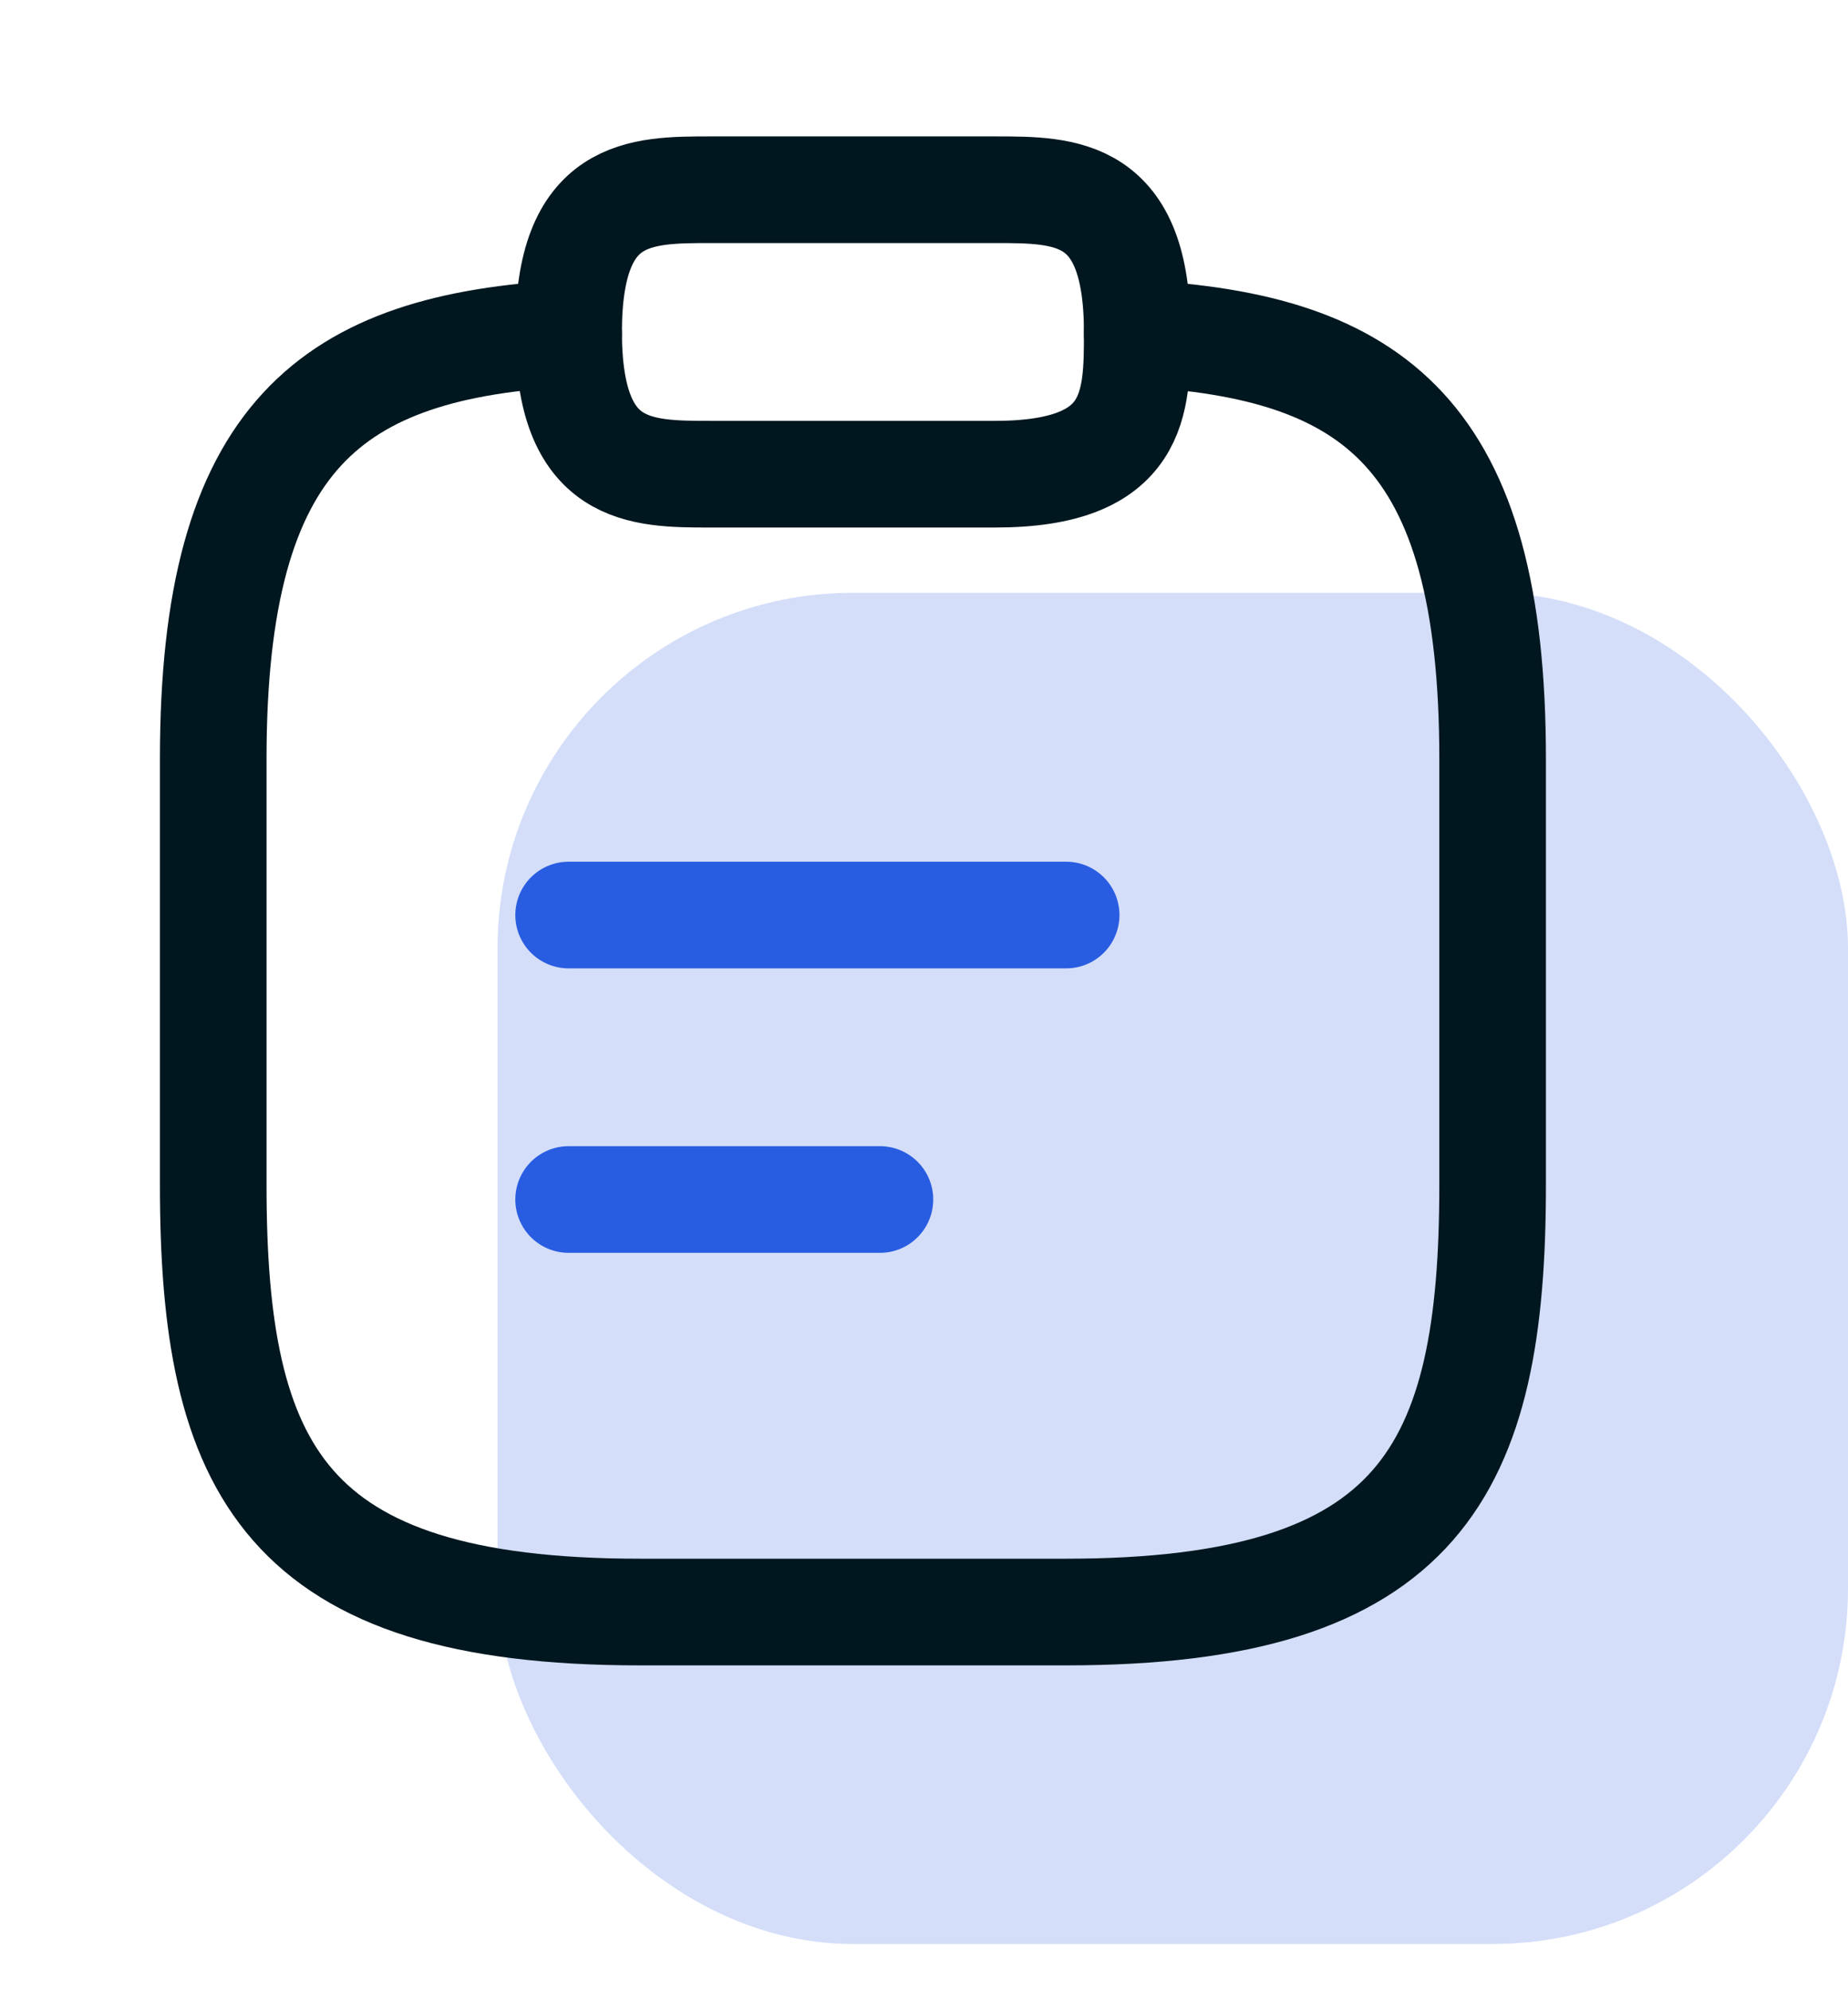<svg width="26" height="28" viewBox="0 0 26 28" fill="none" xmlns="http://www.w3.org/2000/svg">
    <rect opacity="0.2" x="7" y="8.336" width="19" height="19" rx="5" fill="#295DE1"/>
    <path d="M8 12.867H15" stroke="#295DE1" stroke-width="1.5" stroke-miterlimit="10" stroke-linecap="round" stroke-linejoin="round"/>
    <path d="M8 16.867H12.38" stroke="#295DE1" stroke-width="1.5" stroke-miterlimit="10" stroke-linecap="round" stroke-linejoin="round"/>
    <path d="M10 6.668H14C16 6.668 16 5.668 16 4.668C16 2.668 15 2.668 14 2.668H10C9 2.668 8 2.668 8 4.668C8 6.668 9 6.668 10 6.668Z" stroke="#00171F" stroke-width="1.5" stroke-miterlimit="10" stroke-linecap="round" stroke-linejoin="round"/>
    <path d="M16 4.688C19.33 4.867 21 6.098 21 10.668V16.668C21 20.668 20 22.668 15 22.668H9C4 22.668 3 20.668 3 16.668V10.668C3 6.107 4.67 4.867 8 4.688" stroke="#00171F" stroke-width="1.5" stroke-miterlimit="10" stroke-linecap="round" stroke-linejoin="round"/>
</svg>
